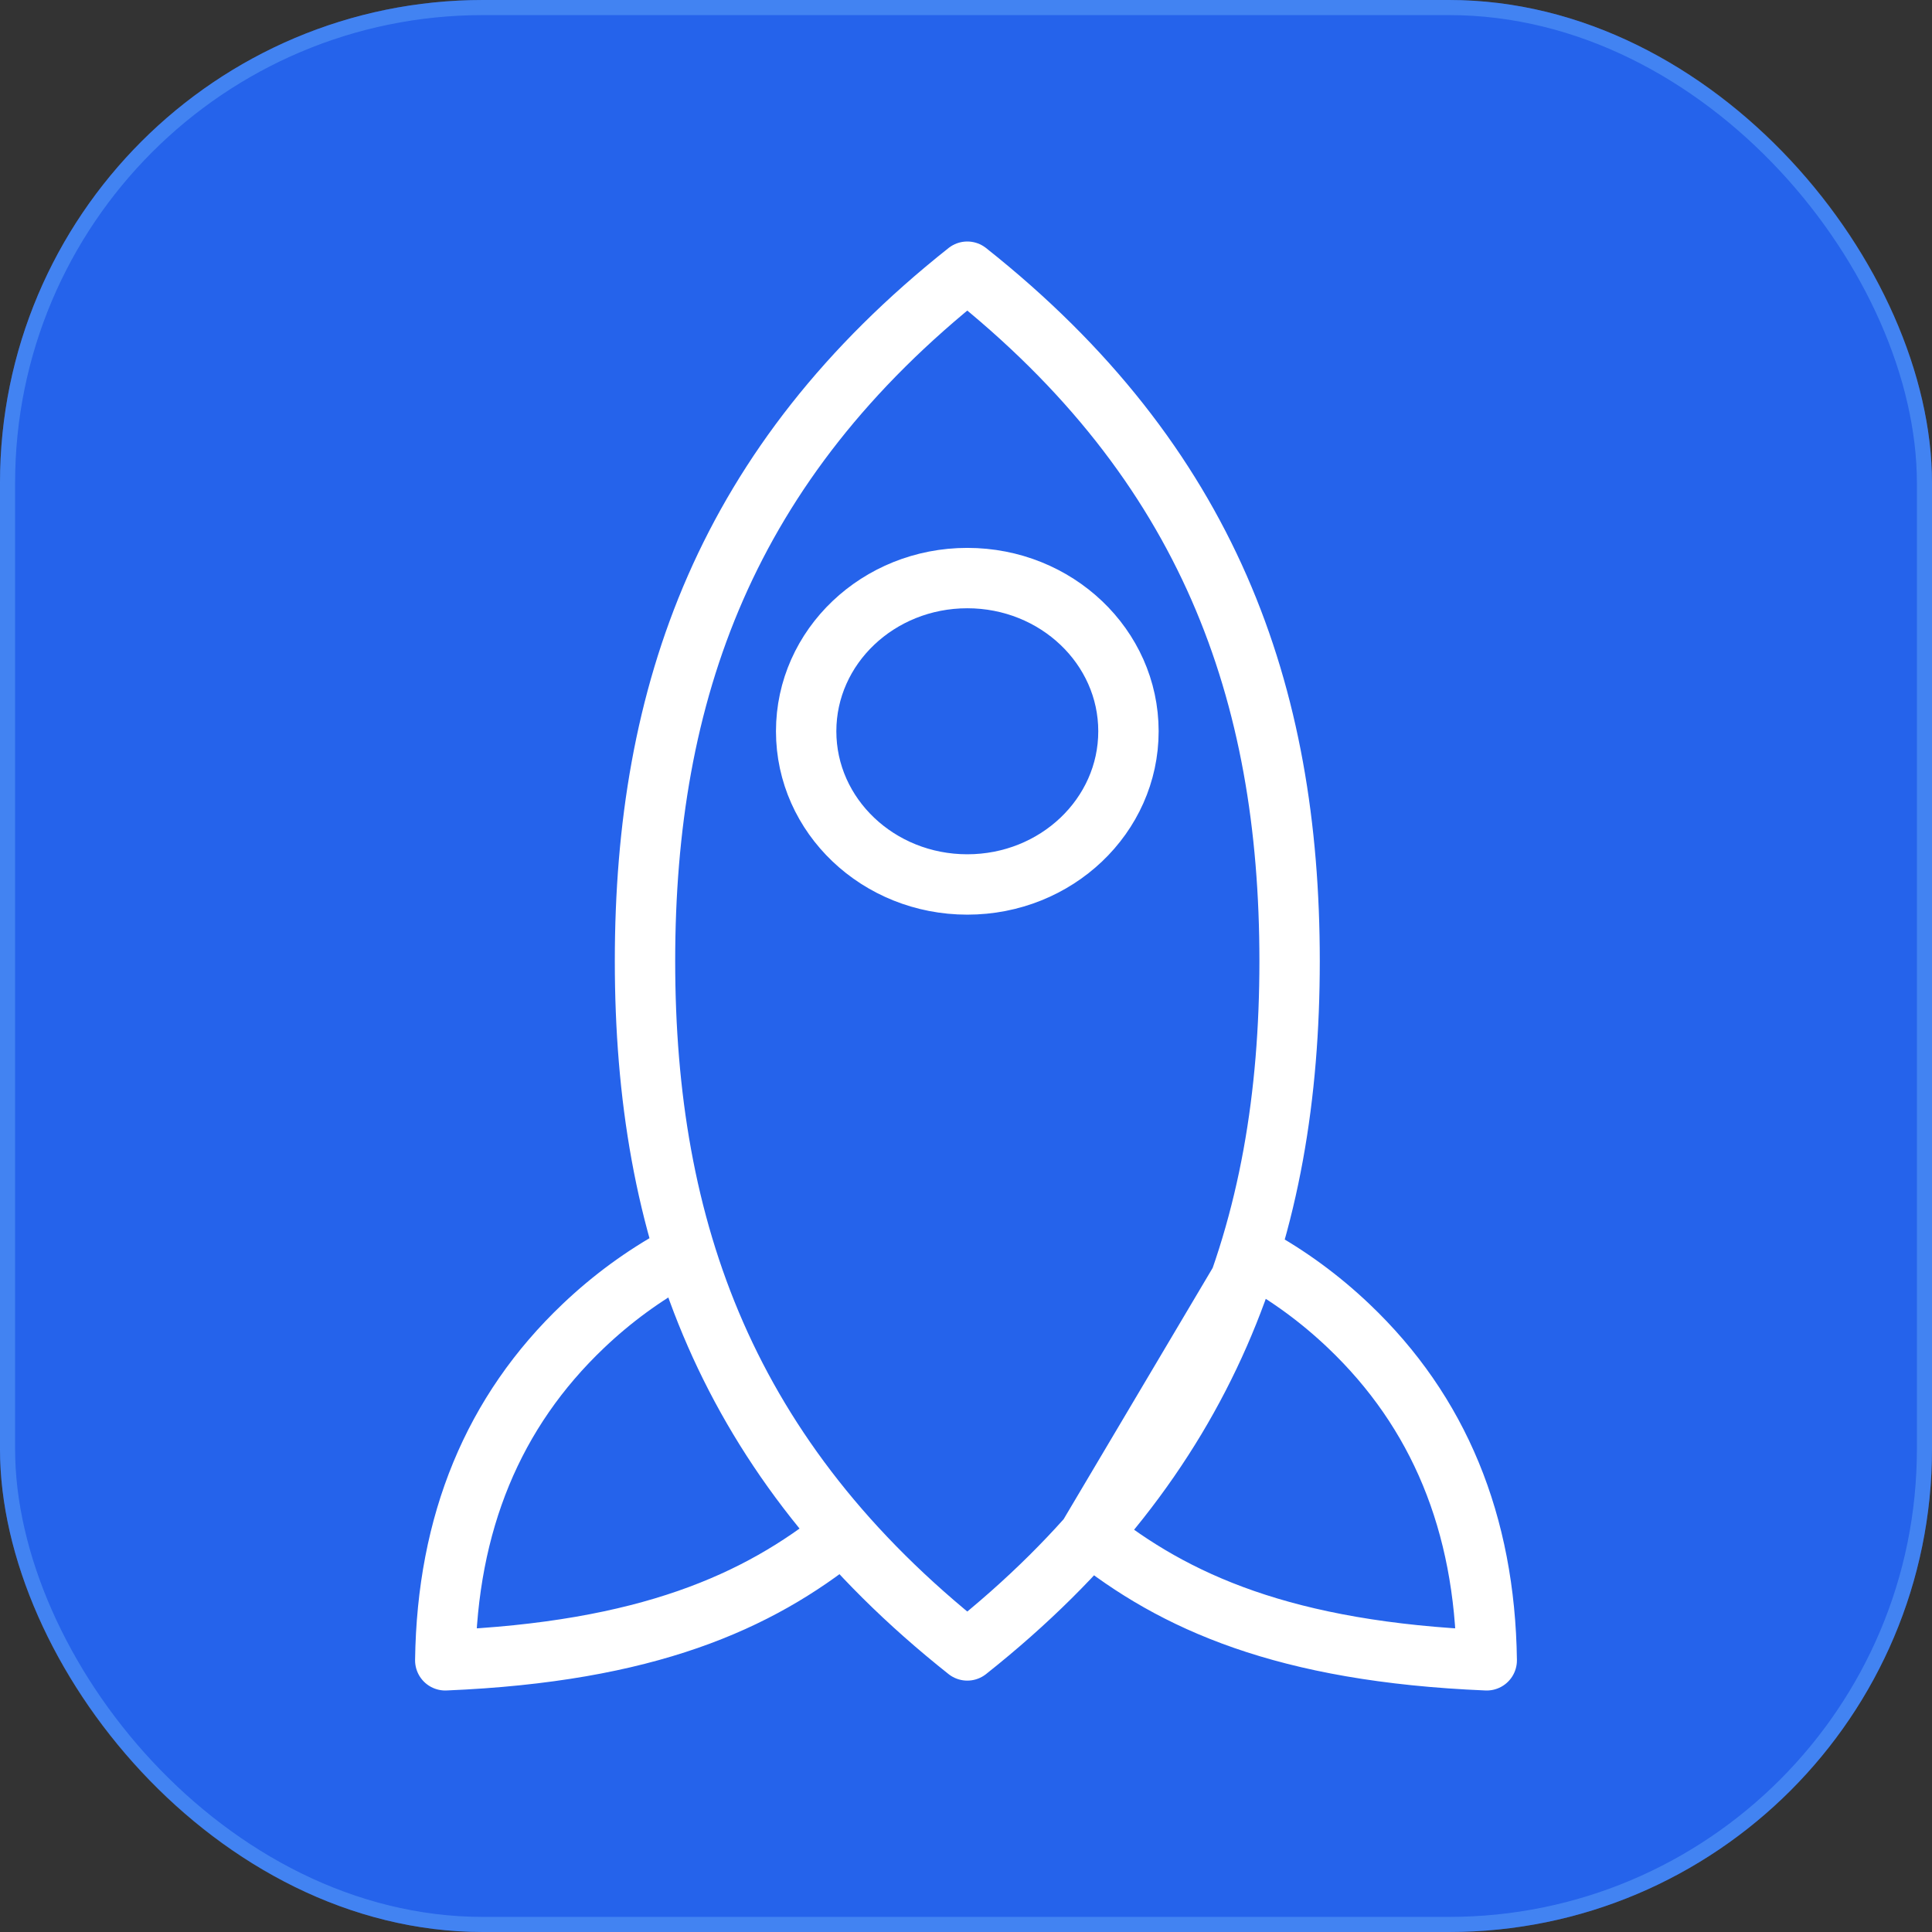 <svg width="128" height="128" viewBox="0 0 128 128" fill="none" xmlns="http://www.w3.org/2000/svg">
<rect x="0" y="0" width="128" height="128" fill="#333333" stroke="none"/>
<rect width="128" height="128" rx="32" fill="#2563EB"/>
<path d="M44.898 83.27C42.633 84.514 40.549 86.04 38.647 87.849C32.673 93.527 29.624 100.911 29.5 110C42.89 109.443 50.224 106.12 55.794 101.641M64.086 109.345C80.101 96.647 85.439 81.423 85.439 63.673C85.439 45.922 80.101 30.698 64.086 18C48.072 30.698 42.733 45.922 42.733 63.673C42.733 81.423 48.072 96.647 64.086 109.345ZM83.102 83.27C85.367 84.514 87.451 86.04 89.353 87.849C95.327 93.527 98.376 100.911 98.5 110C85.11 109.443 77.776 106.12 72.206 101.641L83.102 83.27ZM74.763 48.448C74.763 54.054 69.983 58.598 64.086 58.598C58.19 58.598 53.41 54.054 53.41 48.448C53.41 42.843 58.19 38.299 64.086 38.299C69.983 38.299 74.763 42.843 74.763 48.448Z" stroke="white" stroke-width="4" stroke-linecap="round" stroke-linejoin="round"/>
<rect x="0.5" y="0.5" width="127" height="127" rx="31.5" stroke="#60A5FA" stroke-opacity="0.5"/>
</svg>

